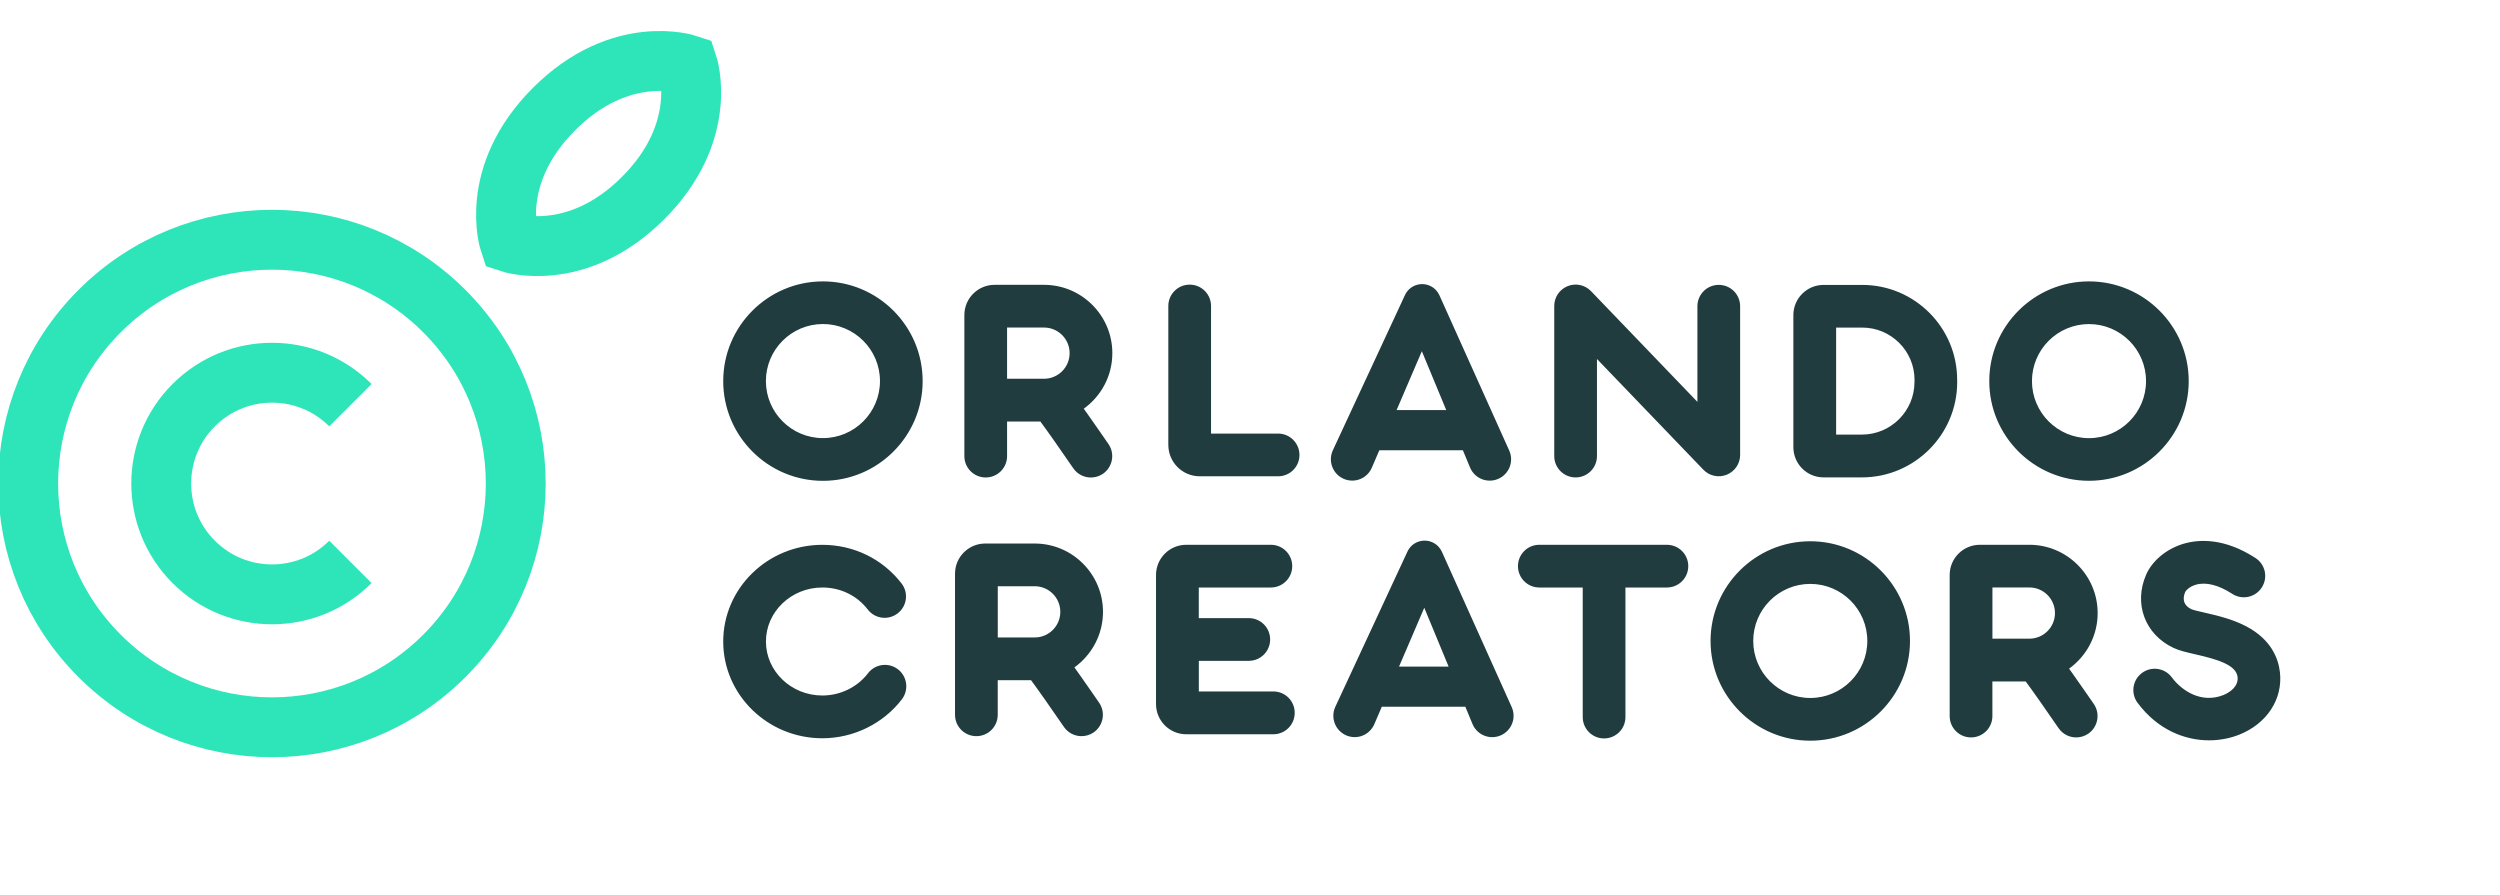<?xml version="1.0" encoding="utf-8"?>
<!-- Generator: Adobe Illustrator 21.0.0, SVG Export Plug-In . SVG Version: 6.00 Build 0)  -->
<svg version="1.1" id="Layer_1" xmlns="http://www.w3.org/2000/svg" xmlns:xlink="http://www.w3.org/1999/xlink" x="0px" y="0px"
	 viewBox="0 0 6180 2212.5" style="enable-background:new 0 0 6180 2212.5;" xml:space="preserve">
<style type="text/css">
	.st0{fill:#213C3F;}
	.st1{fill:none;stroke:#2EE5B9;stroke-width:148;stroke-miterlimit:10;}
</style>
<path class="st0" d="M2034.3,695.6c-135.9,0-246.5,110.6-246.5,246.5s110.6,246.5,246.5,246.5s246.5-110.6,246.5-246.5
	C2280.8,806.1,2170.2,695.6,2034.3,695.6L2034.3,695.6z M2034.3,1083c-77.7,0-141-63.2-141-141s63.2-141,141-141
	c77.7,0,141,63.2,141,141S2112,1083,2034.3,1083L2034.3,1083z M2749.7,873c0-93.1-75.7-168.9-168.9-168.9h-122.3
	c-41.1,0-74.6,33.4-74.6,74.6v348.8c0,29.2,23.6,52.8,52.8,52.8s52.8-23.6,52.8-52.8V1042h82.3c16.5,22.1,51.6,72.2,81.3,115.5
	c10.2,14.9,26.7,22.9,43.6,22.9c10.2,0,20.7-3,29.8-9.2c24-16.5,30.2-49.4,13.7-73.4c-0.3-0.4-23.3-34-46.7-67.2
	c-5.2-7.3-10-14.1-14.4-20.3C2721.8,979.6,2749.7,929.6,2749.7,873L2749.7,873z M2489.5,809.7h91.3c35,0,63.3,28.4,63.3,63.3
	c0,35-28.4,63.3-63.3,63.3h-91.3V809.7z M2726.6,1512.5c0-93.1-75.7-168.9-168.9-168.9h-122.3c-41.1,0-74.6,33.4-74.6,74.6V1767
	c0,29.2,23.6,52.8,52.8,52.8s52.8-23.6,52.8-52.8v-85.6h82.3c16.5,22.1,51.6,72.2,81.3,115.5c10.2,14.9,26.7,22.9,43.6,22.9
	c10.2,0,20.7-3,29.8-9.2c24-16.5,30.2-49.4,13.7-73.4c-0.3-0.4-23.3-34-46.7-67.1c-5.2-7.3-10-14.1-14.4-20.3
	C2698.7,1619,2726.6,1568.9,2726.6,1512.5L2726.6,1512.5z M2466.5,1449.2h91.3c35,0,63.3,28.4,63.3,63.3c0,35-28.4,63.3-63.3,63.3
	h-91.3V1449.2z M3159.5,1071.8h-165.8V756.4c0-29.2-23.6-52.8-52.8-52.8s-52.8,23.6-52.8,52.8v343.4c0,42.8,34.8,77.6,77.6,77.6
	h193.8c29.2,0,52.8-23.6,52.8-52.8C3212.2,1095.4,3188.6,1071.8,3159.5,1071.8L3159.5,1071.8z M4268.5,1173.5
	c20-8.1,33.1-27.4,33.1-48.9V757c0-29.2-23.6-52.8-52.8-52.8c-29.2,0-52.8,23.6-52.8,52.8v236.4l-263-273.7
	c-14.9-15.5-37.8-20.5-57.8-12.4c-20,8.1-33.1,27.4-33.1,48.9v371.2c0,29.2,23.6,52.8,52.8,52.8s52.8-23.6,52.8-52.8V887.4
	l263.1,273.8C4225.7,1176.7,4248.6,1181.6,4268.5,1173.5L4268.5,1173.5z M4838.1,938.9c0-129.4-105.3-234.6-234.6-234.6h-95.7
	c-41.1,0-74.6,33.4-74.6,74.6v326.6c0,41.1,33.4,74.6,74.6,74.6h94.8c129.9,0,235.6-105.7,235.6-235.6L4838.1,938.9L4838.1,938.9z
	 M4732.6,944.3c0,71.7-58.3,130-130,130h-63.7V809.8h64.7c71.2,0,129.1,57.9,129.1,129.1L4732.6,944.3L4732.6,944.3z M5164,1188.5
	c135.9,0,246.5-110.6,246.5-246.5S5299.8,695.6,5164,695.6c-135.9,0-246.5,110.6-246.5,246.5C4917.4,1077.9,5028,1188.5,5164,1188.5
	z M5164,801.1c77.7,0,141,63.2,141,141s-63.2,141-141,141c-77.7,0-141-63.2-141-141S5086.2,801.1,5164,801.1L5164,801.1z M4475,1338
	c-135.9,0-246.5,110.6-246.5,246.5S4339.1,1831,4475,1831c135.9,0,246.5-110.6,246.5-246.5S4610.9,1338,4475,1338z M4475,1725.4
	c-77.7,0-141-63.2-141-141s63.2-141,141-141c77.7,0,141,63.2,141,141S4552.7,1725.4,4475,1725.4z M3147.9,1709.3h-184.4v-75.7H3087
	c29.2,0,52.8-23.6,52.8-52.8c0-29.2-23.6-52.8-52.8-52.8h-123.6v-75.7h178.2c29.2,0,52.8-23.6,52.8-52.8c0-29.2-23.6-52.8-52.8-52.8
	h-209.3c-41.1,0-74.6,33.4-74.6,74.6v319.2c0,41.1,33.4,74.6,74.6,74.6h215.4c29.2,0,52.8-23.6,52.8-52.8
	C3200.7,1733,3177,1709.3,3147.9,1709.3z M4120.6,1346.7h-315.4c-29.2,0-52.8,23.6-52.8,52.8c0,29.2,23.6,52.8,52.8,52.8h107.3
	v320.3c0,29.2,23.6,52.8,52.8,52.8s52.8-23.6,52.8-52.8v-320.3h102.5c29.2,0,52.8-23.6,52.8-52.8
	C4173.4,1370.3,4149.8,1346.7,4120.6,1346.7L4120.6,1346.7z M2219.6,1654.4c-23.2-17.7-56.3-13.2-74,10
	c-26.2,34.3-68.4,54.9-112.7,54.9c-76.9,0-139.5-59.9-139.5-133.5s62.6-133.5,139.5-133.5c44.7,0,85.6,19.8,112.2,54.4
	c17.8,23.1,50.9,27.4,74,9.5c23.1-17.8,27.4-51,9.5-74c-46.8-60.6-118.2-95.4-195.8-95.4c-135.2,0-245,107.3-245,239.1
	s110,239.1,245,239.1c77.1,0,150.6-36.1,196.7-96.4C2247.3,1705.2,2242.7,1672.1,2219.6,1654.4L2219.6,1654.4z M5636,1661.8
	c-3.8-33.7-21.3-80.7-82.7-113.2c-34.6-18.3-73-27.1-103.8-34.2c-11.4-2.6-27.2-6.2-31.7-8.2c-23.7-11.1-21.6-29.6-15.8-43.2
	c1.1-2.3,9.1-12.7,26.2-17.6c24.9-7.2,56,0.6,89.9,22.6c24.5,15.9,57.2,8.9,73-15.7c15.9-24.5,8.9-57.2-15.7-73
	c-77.2-49.9-139.6-46.5-178.4-34.9c-41.5,12.5-76.6,41.6-91.7,76.1c-31.4,71.7-3,147.9,67.6,181.1c14.4,6.8,32.3,10.9,53.2,15.7
	c53.4,12.2,101.7,25.7,105.2,56.3c2.4,21.7-16.6,37.2-35.2,44.6c-54,21.4-102.4-10.2-127.4-43.8c-17.4-23.4-50.5-28.2-73.8-10.8
	c-23.4,17.4-28.2,50.5-10.8,73.8c49.4,66.2,116,92.7,176.8,92.7c26.4,0,51.7-5,74-13.8C5603.8,1789,5643.5,1728.3,5636,1661.8
	L5636,1661.8z M5185.4,1515.6c0-93.1-75.7-168.9-168.9-168.9h-122.3c-41.1,0-74.6,33.4-74.6,74.6v348.8c0,29.2,23.6,52.8,52.8,52.8
	c29.2,0,52.8-23.6,52.8-52.8v-85.6h82.3c16.5,22.1,51.6,72.2,81.3,115.5c10.2,14.9,26.7,22.9,43.6,22.9c10.2,0,20.7-3,29.8-9.2
	c24-16.5,30.2-49.4,13.7-73.4c-0.3-0.4-23.3-34-46.7-67.1c-5.2-7.3-10-14.1-14.4-20.3C5157.5,1622.1,5185.4,1572.1,5185.4,1515.6
	L5185.4,1515.6z M4925.3,1452.2h91.3c35,0,63.3,28.4,63.3,63.3c0,35-28.4,63.3-63.3,63.3h-91.3V1452.2z M3564.4,1364.1
	c-4.4-9.9-12.4-18.4-23-23.3c-23.5-10.9-51.4-0.7-62.2,22.7l-178.3,383.7c-0.2,0.4-0.5,1-0.6,1.4c-11.5,26.8,0.9,57.8,27.7,69.3
	c26.8,11.5,57.8-0.9,69.3-27.7l18.5-43.1h206.5l17.7,42.6c0.2,0.4,0.5,1,0.6,1.4c12,26.6,43.2,38.5,69.8,26.5
	c26.6-12,38.5-43.2,26.5-69.8L3564.4,1364.1L3564.4,1364.1z M3458.4,1647.9l62.4-145.5l60.2,145.5H3458.4z M3321.9,1183.8
	c26.8,11.5,57.8-0.9,69.3-27.7l18.5-43.1h206.5l17.7,42.6c0.2,0.4,0.5,1,0.6,1.4c12,26.6,43.2,38.5,69.8,26.5
	c26.6-12,38.5-43.2,26.5-69.8L3558.3,730c-4.4-9.9-12.4-18.4-23-23.3c-23.5-10.9-51.4-0.7-62.2,22.7l-178.3,383.7
	c-0.2,0.4-0.5,1-0.6,1.4C3282.7,1141.3,3295.1,1172.3,3321.9,1183.8L3321.9,1183.8z M3575.1,1013.7h-122.7l62.4-145.5L3575.1,1013.7
	L3575.1,1013.7z"/>
<g>
	
		<ellipse transform="matrix(0.707 -0.707 0.707 0.707 -648.234 825.625)" class="st1" cx="672.5" cy="1195.3" rx="602.7" ry="602.7"/>
	<path class="st1" d="M866.2,1001.6c-107-107-280.4-107-387.4,0s-107,280.4,0,387.4s280.4,107,387.4,0"/>
</g>
<path class="st1" d="M1259.7,599.6c0,0,165.1,55,330.1-110s110-330.1,110-330.1s-165.1-55-330.1,110S1259.7,599.6,1259.7,599.6z"/>
</svg>
